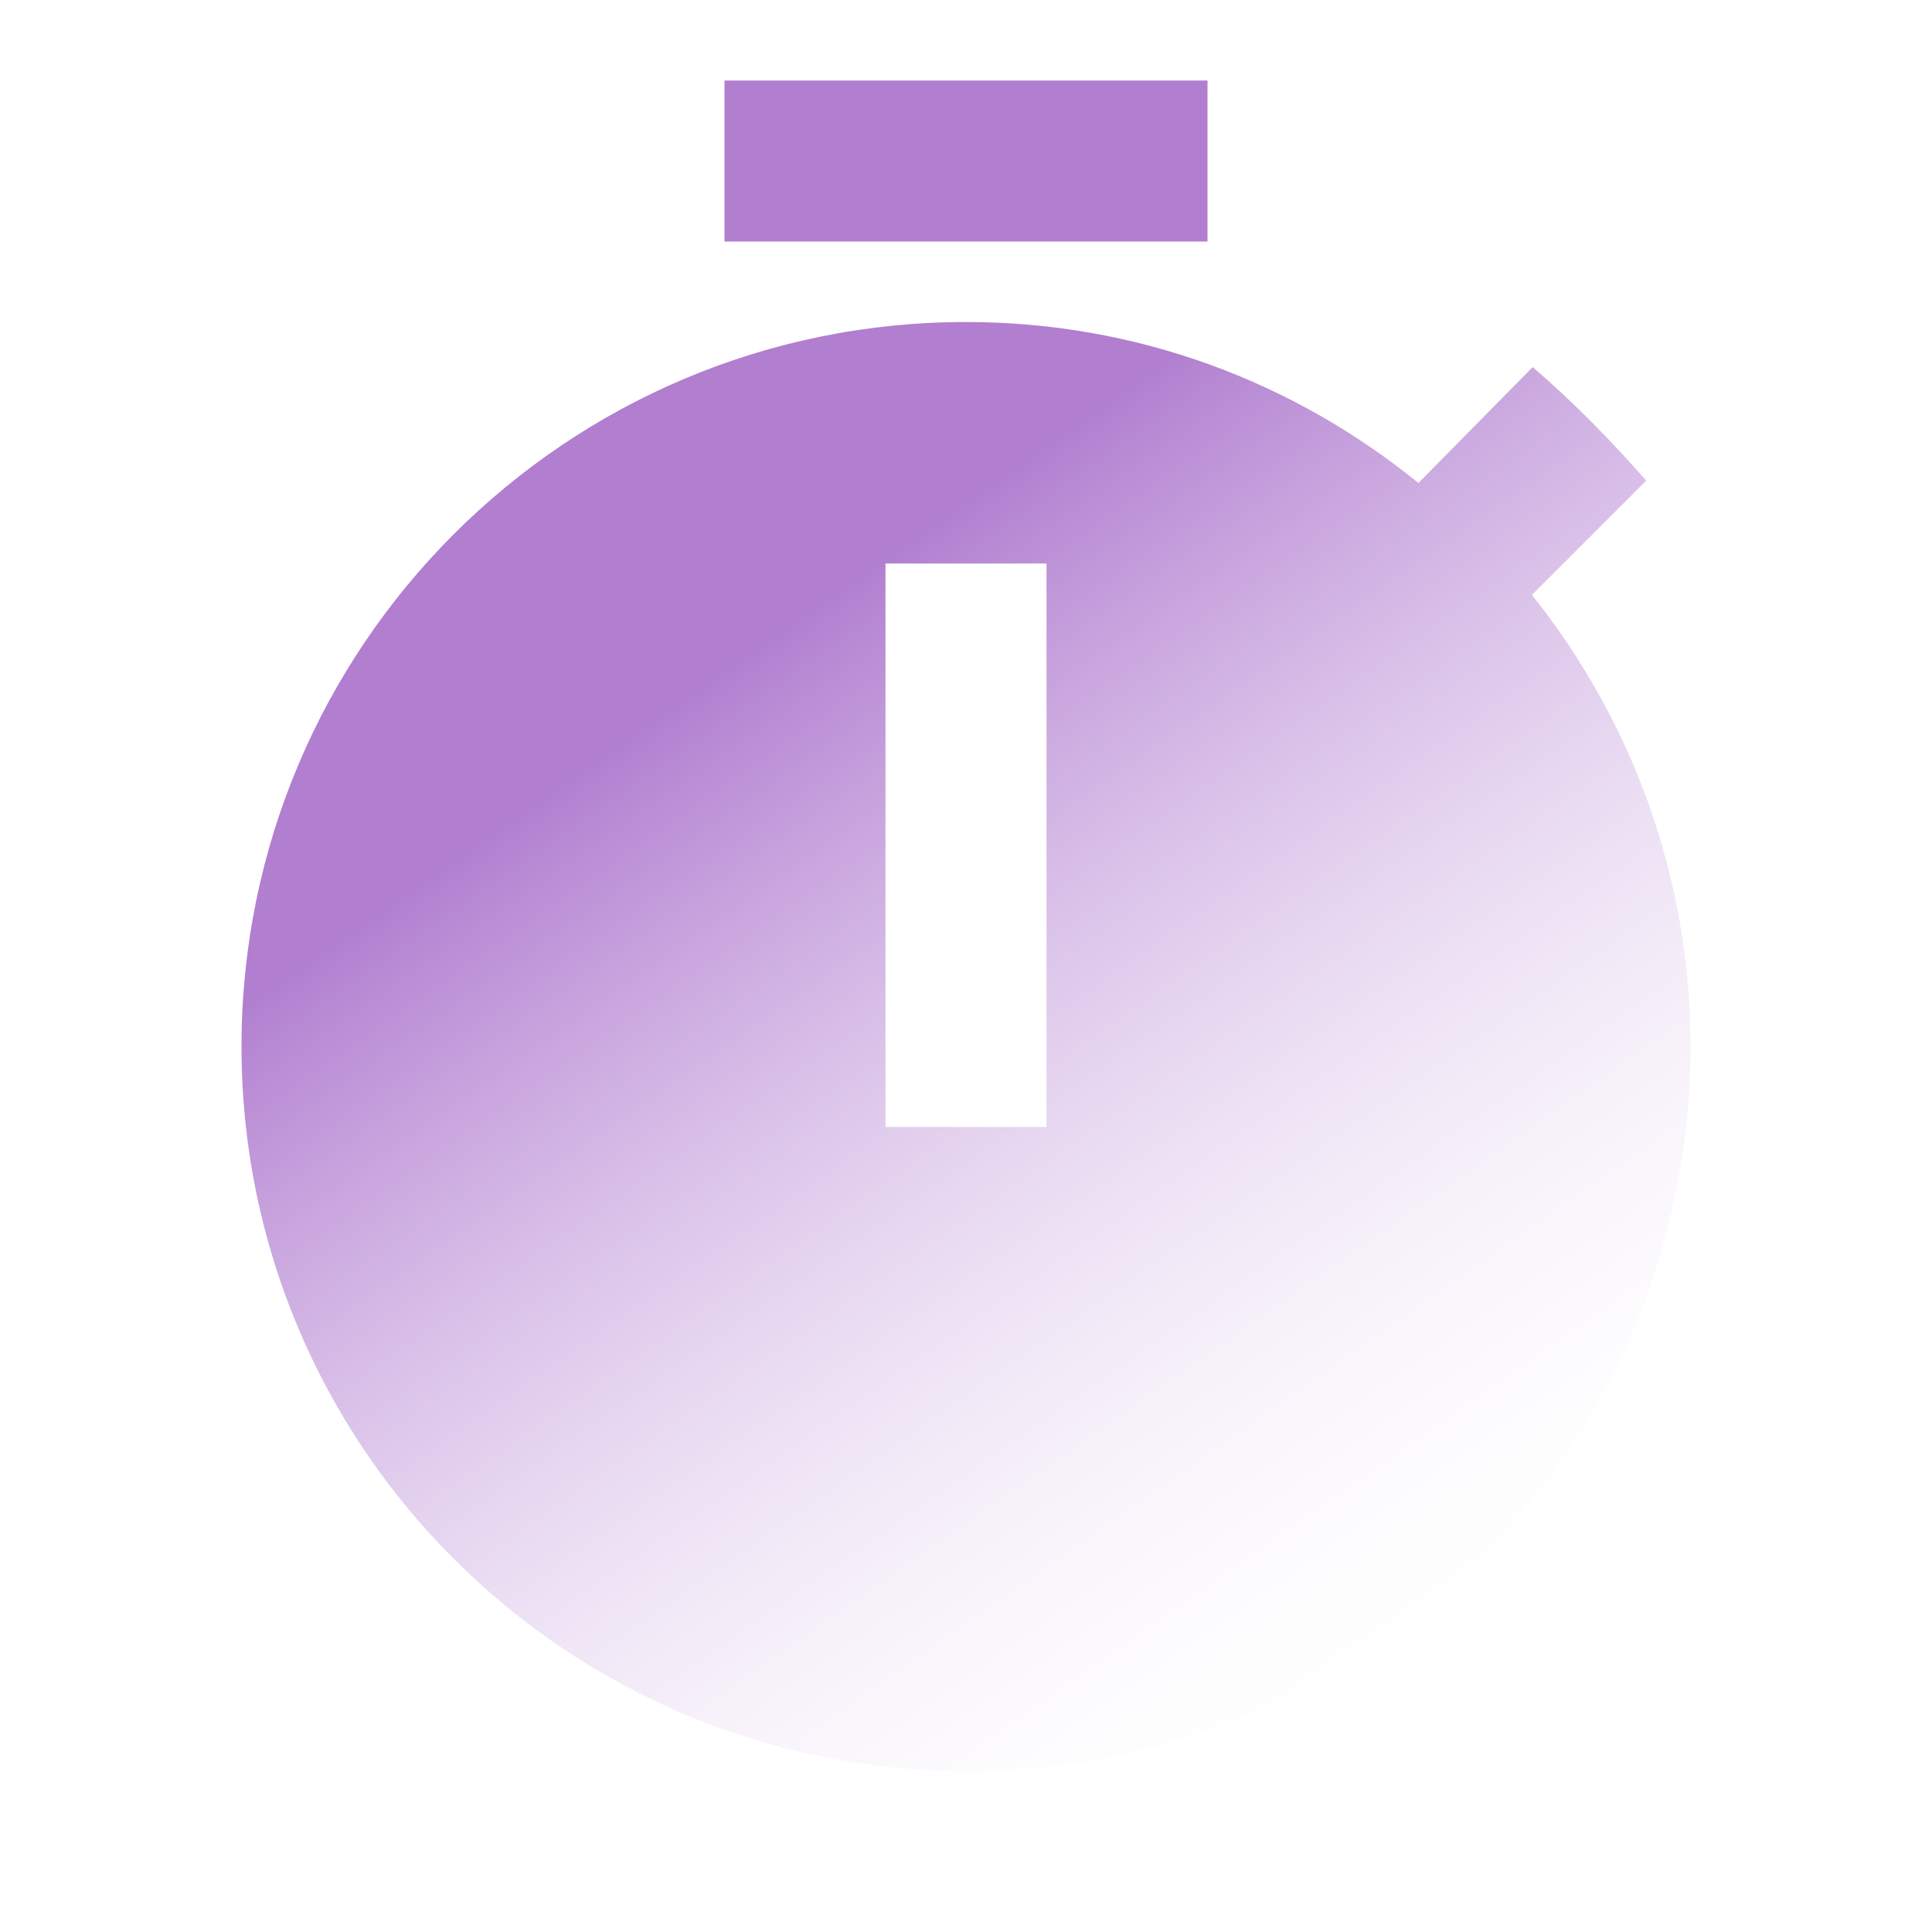 <svg width="46" height="46" viewBox="0 0 46 46" fill="none" xmlns="http://www.w3.org/2000/svg">
<path d="M36.474 14.164L39.196 11.443C38.333 10.465 37.471 9.583 36.493 8.74L33.772 11.5C30.801 9.085 27.063 7.667 23 7.667C13.474 7.667 5.75 15.391 5.75 24.917C5.75 34.443 13.474 42.167 23 42.167C32.583 42.167 40.25 34.443 40.25 24.917C40.25 20.853 38.832 17.116 36.474 14.164ZM24.917 26.833H21.083V13.417H24.917V26.833ZM28.75 1.917H17.25V5.75H28.75V1.917Z" fill="url(#paint0_linear_2892_5)"/>
<defs>
<linearGradient id="paint0_linear_2892_5" x1="15.5" y1="17" x2="33" y2="42" gradientUnits="userSpaceOnUse">
<stop stop-color="#B17ED0"/>
<stop offset="1" stop-color="white" stop-opacity="0"/>
</linearGradient>
</defs>
</svg>
